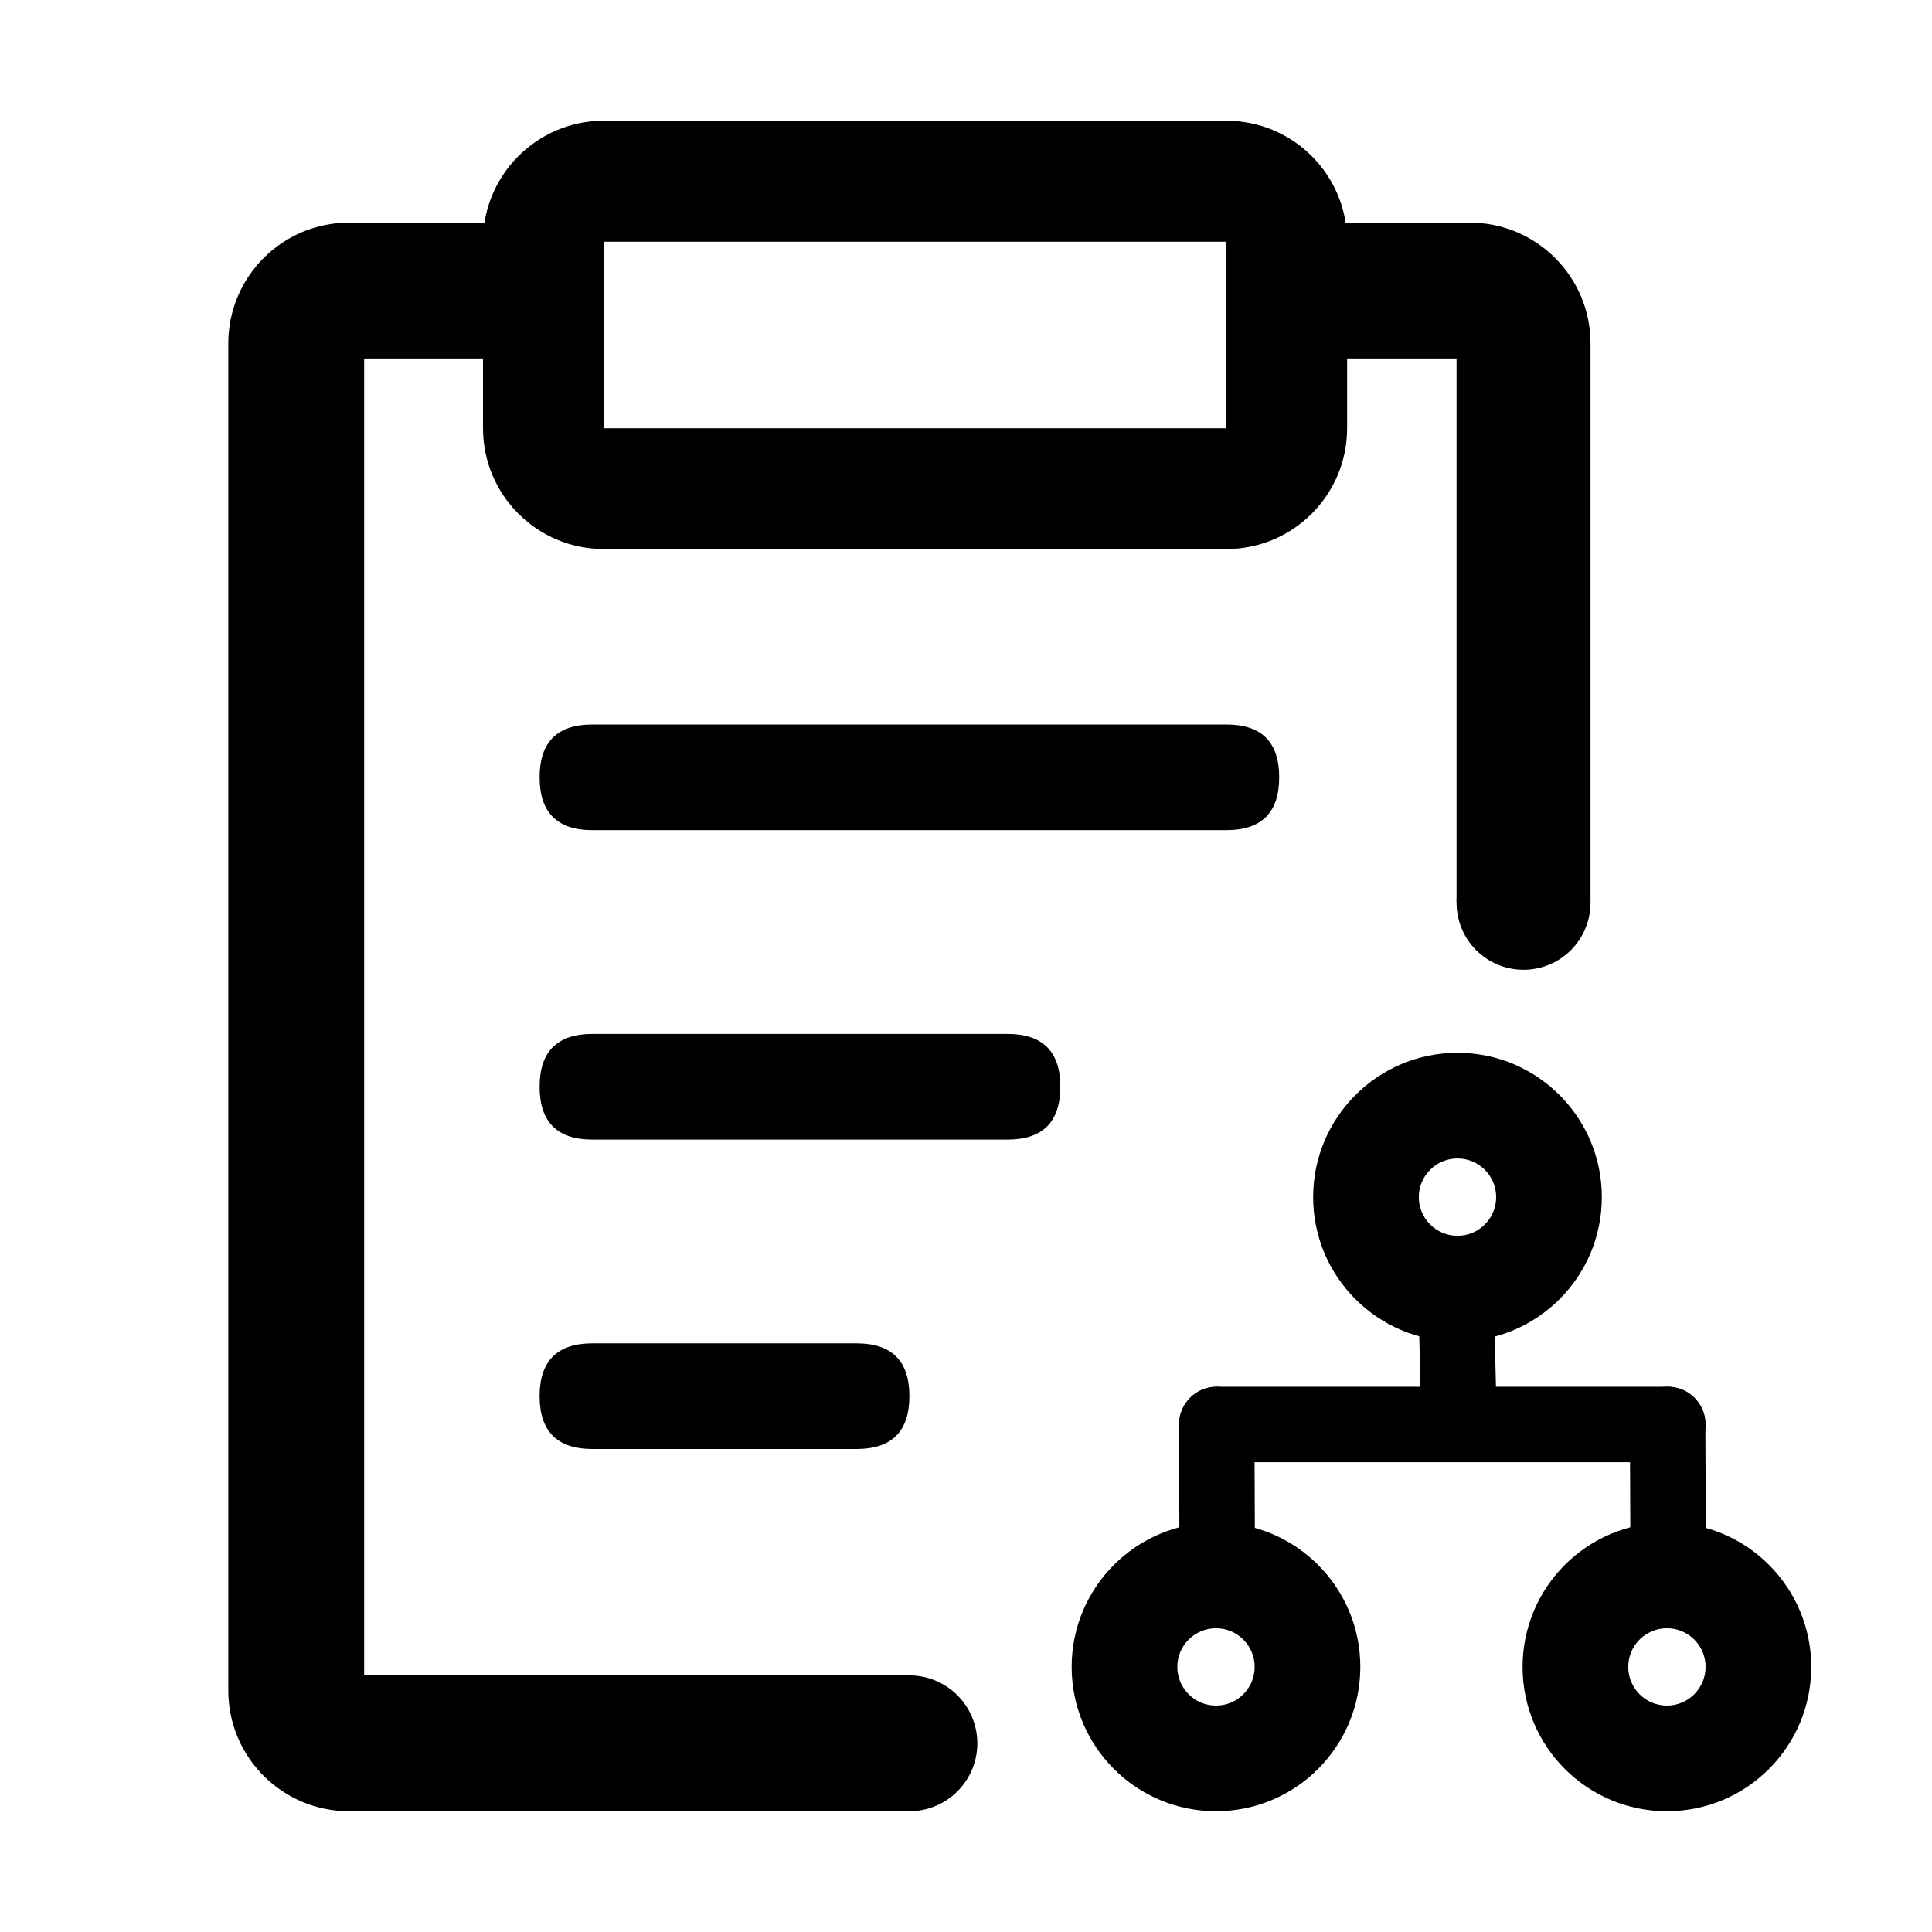 <?xml version="1.0" standalone="no"?><!DOCTYPE svg PUBLIC "-//W3C//DTD SVG 1.1//EN" "http://www.w3.org/Graphics/SVG/1.1/DTD/svg11.dtd"><svg t="1626938096203" class="icon" viewBox="0 0 1024 1024" version="1.1" xmlns="http://www.w3.org/2000/svg" p-id="3042" xmlns:xlink="http://www.w3.org/1999/xlink" width="200" height="200"><defs><style type="text/css">@font-face { font-family: feedback-iconfont; src: url("//at.alicdn.com/t/font_1031158_1uhr8ri0pk5.eot?#iefix") format("embedded-opentype"), url("//at.alicdn.com/t/font_1031158_1uhr8ri0pk5.woff2") format("woff2"), url("//at.alicdn.com/t/font_1031158_1uhr8ri0pk5.woff") format("woff"), url("//at.alicdn.com/t/font_1031158_1uhr8ri0pk5.ttf") format("truetype"), url("//at.alicdn.com/t/font_1031158_1uhr8ri0pk5.svg#iconfont") format("svg"); }
</style></defs><path d="M779 118c35.346 0 64 28.654 64 64v296h-71V190H650v-62H320v62H193v698h289.5v72H185c-35.346 0-64-28.654-64-64V182c0-35.346 28.654-64 64-64h594z" p-id="3043"></path><path d="M482 924m-36 0a36 36 0 1 0 72 0 36 36 0 1 0-72 0Z" p-id="3044"></path><path d="M320 64h330c35.346 0 64 28.654 64 64v99c0 35.346-28.654 64-64 64H320c-35.346 0-64-28.654-64-64v-99c0-35.346 28.654-64 64-64z m0 64v99h330v-99H320z" p-id="3045"></path><path d="M286 384m28 0l336 0q28 0 28 28l0 0q0 28-28 28l-336 0q-28 0-28-28l0 0q0-28 28-28Z" p-id="3046"></path><path d="M286 548m28 0l220 0q28 0 28 28l0 0q0 28-28 28l-220 0q-28 0-28-28l0 0q0-28 28-28Z" p-id="3047"></path><path d="M286 712m28 0l140 0q28 0 28 28l0 0q0 28-28 28l-140 0q-28 0-28-28l0 0q0-28 28-28Z" p-id="3048"></path><path d="M807.5 478.5m-35.5 0a35.5 35.5 0 1 0 71 0 35.5 35.5 0 1 0-71 0Z" p-id="3049"></path><path d="M772.5 711c42.25 0 76.5-34.25 76.5-76.5S814.75 558 772.5 558 696 592.25 696 634.5s34.25 76.5 76.5 76.5z m0-56c-11.322 0-20.5-9.178-20.5-20.5s9.178-20.5 20.5-20.5 20.5 9.178 20.5 20.5-9.178 20.5-20.5 20.5z" p-id="3050"></path><path d="M752.006 698.476l1 42c0.263 11.043 9.427 19.781 20.47 19.518 11.043-0.263 19.781-9.427 19.518-20.47l-1-42c-0.263-11.043-9.427-19.781-20.47-19.518-11.043 0.263-19.781 9.427-19.518 20.47zM624.875 755.08l0.25 62.75c0.044 11.045 9.034 19.964 20.08 19.92 11.045-0.044 19.964-9.034 19.92-20.08l-0.25-62.75c-0.044-11.045-9.034-19.964-20.08-19.92-11.045 0.044-19.964 9.034-19.92 20.08zM863.875 755.08l0.25 62.75c0.044 11.045 9.034 19.964 20.08 19.92 11.045-0.044 19.964-9.034 19.92-20.08l-0.25-62.75c-0.044-11.045-9.034-19.964-20.08-19.92-11.045 0.044-19.964 9.034-19.92 20.08z" p-id="3051"></path><path d="M884 735H645c-11.046 0-20 8.954-20 20s8.954 20 20 20h239c11.046 0 20-8.954 20-20s-8.954-20-20-20zM644.5 960c42.25 0 76.5-34.25 76.5-76.5S686.75 807 644.5 807 568 841.25 568 883.5s34.25 76.5 76.5 76.5z m0-56c-11.322 0-20.5-9.178-20.5-20.5s9.178-20.5 20.5-20.5 20.5 9.178 20.5 20.5-9.178 20.5-20.5 20.5zM883.5 960c42.25 0 76.5-34.25 76.5-76.5S925.75 807 883.5 807 807 841.25 807 883.5s34.25 76.5 76.5 76.5z m0-56c-11.322 0-20.5-9.178-20.5-20.5s9.178-20.5 20.5-20.5 20.5 9.178 20.5 20.5-9.178 20.5-20.5 20.5z" p-id="3052"></path></svg>
